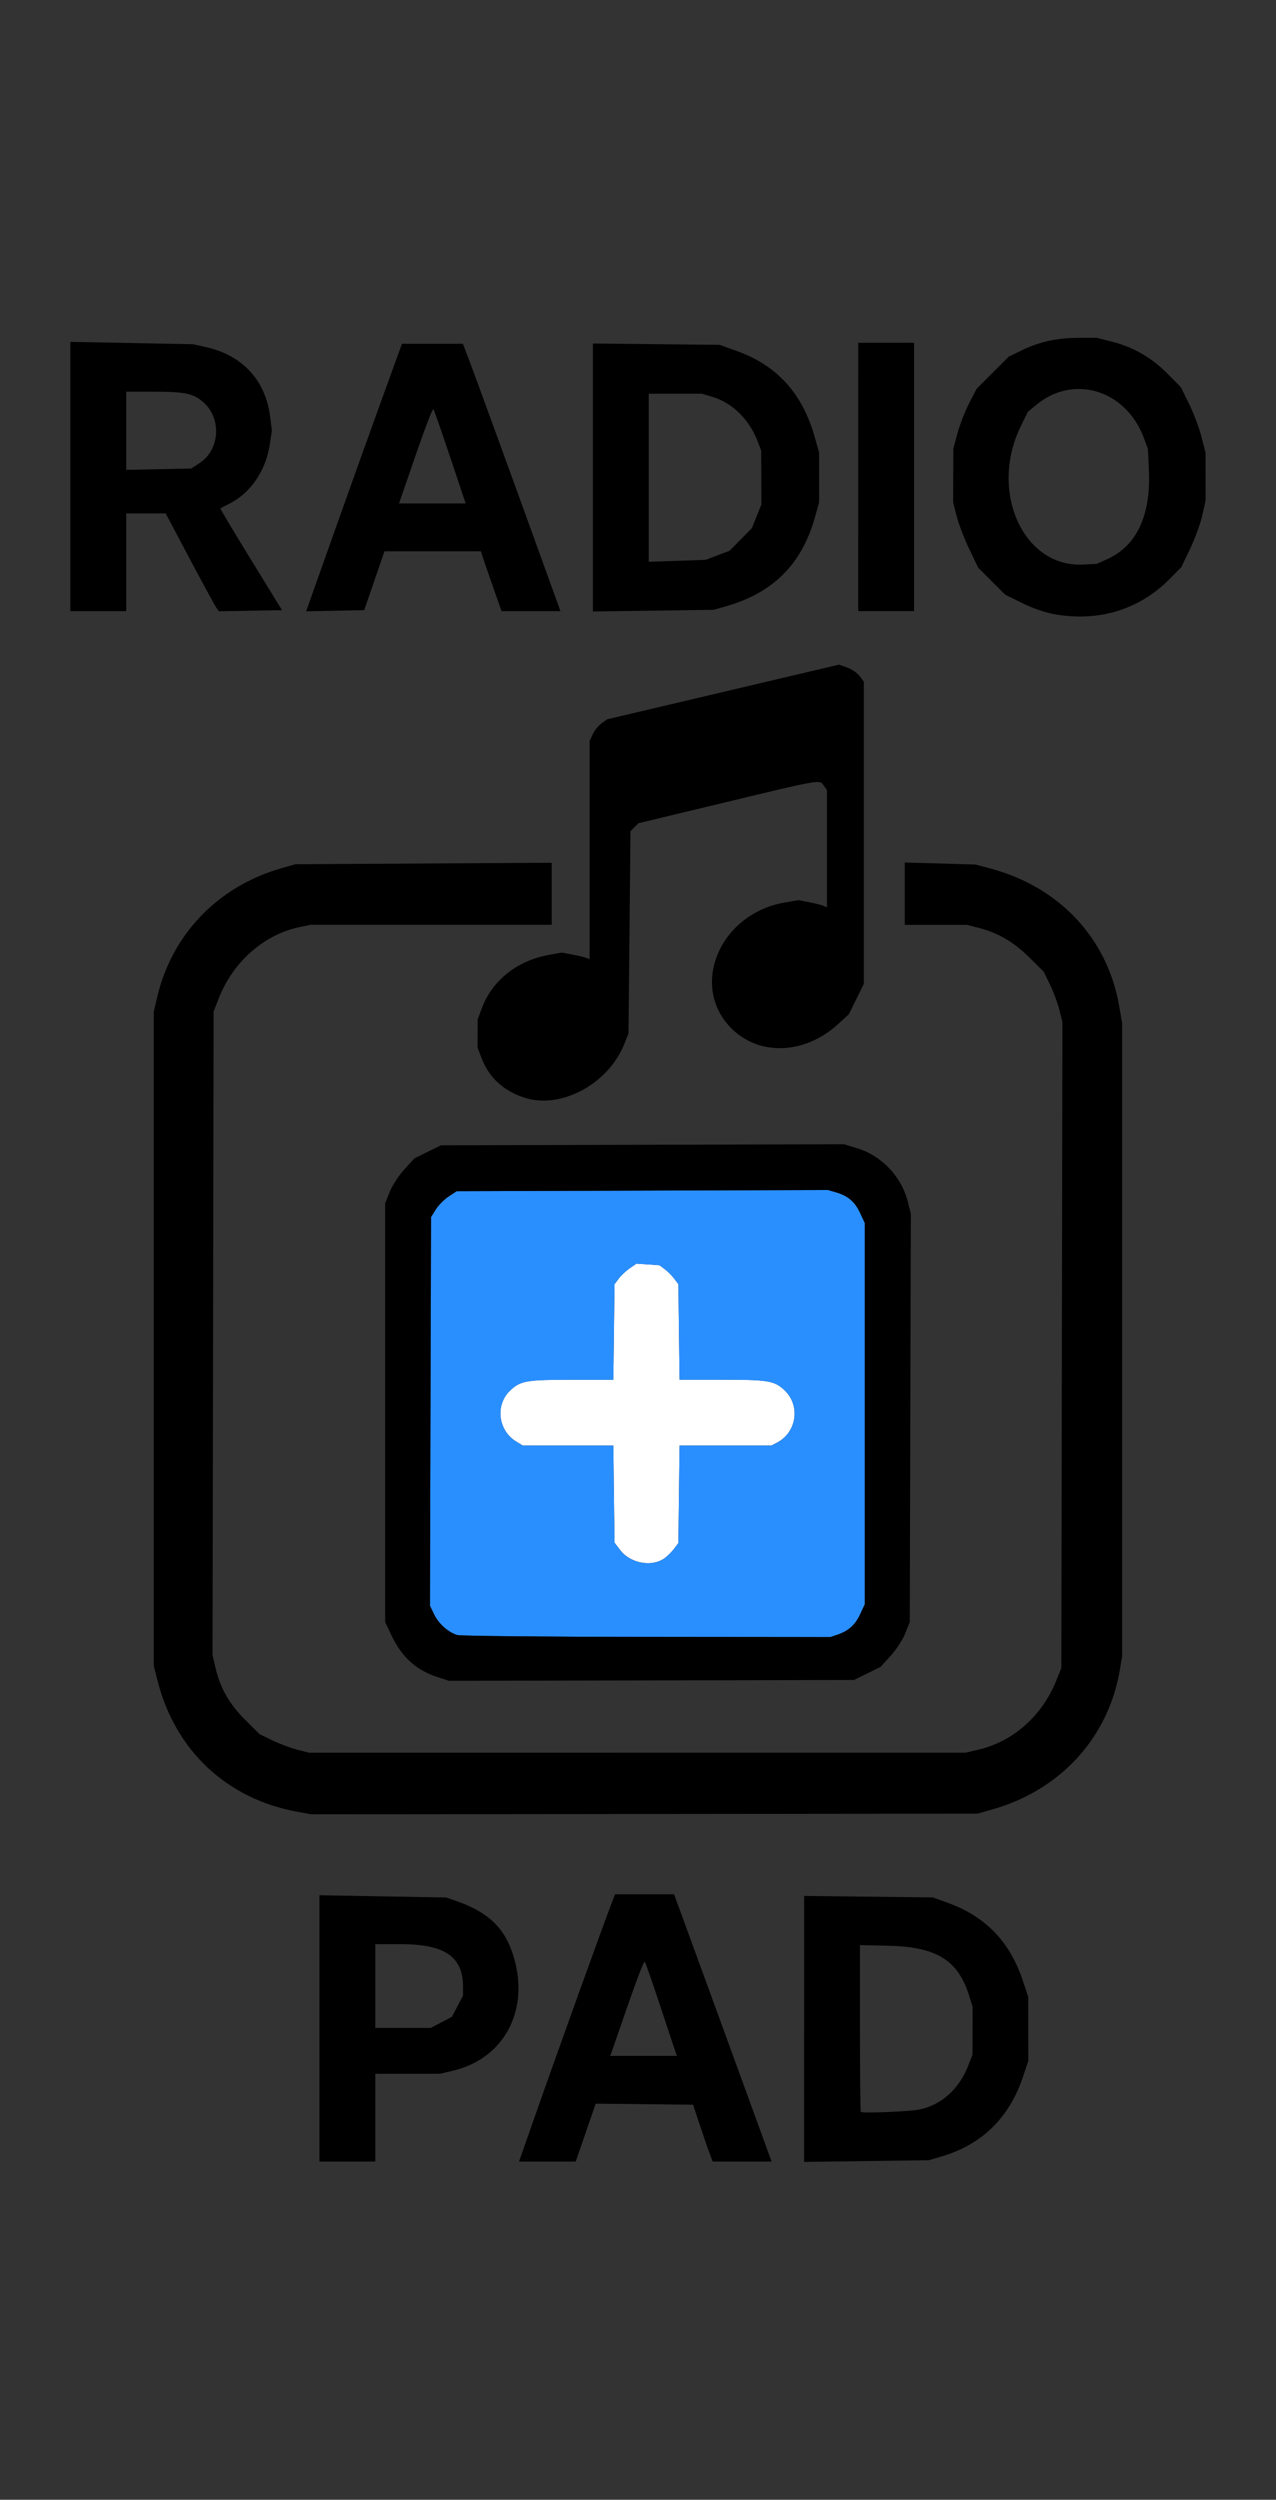 <?xml version="1.0" encoding="UTF-8" standalone="no"?>
<!-- Created with Inkscape (http://www.inkscape.org/) -->

<svg
   width="224.65"
   height="440"
   viewBox="0 0 59.439 116.417"
   version="1.1"
   id="svg1"
   xmlns="http://www.w3.org/2000/svg"
   xmlns:svg="http://www.w3.org/2000/svg">
  <rect x="0" y="0" width="59.439" height="116.417" fill="#333333" stroke="none"/>
  <defs
     id="defs1" />
  <g
     id="layer1"
     transform="translate(-56.621,-87.312)">
    <g
       id="g22"
       transform="translate(12.103,-11.478)">
      <path
         d="m 74.167,157.64 -0.317,0.217 c -0.174,0.119 -0.404,0.335 -0.511,0.48 l -0.194,0.262 -0.028,2.223 -0.028,2.224 h -1.933 c -2.114,0 -2.392,0.048 -2.869,0.498 -0.712,0.671 -0.572,1.864 0.281,2.383 l 0.303,0.184 2.109,5.2e-4 h 2.109 l 0.027,2.261 0.028,2.26 0.268,0.351 c 0.476,0.623 1.491,0.801 2.077,0.364 0.135,-0.101 0.332,-0.299 0.437,-0.44 l 0.192,-0.256 0.028,-2.27 0.028,-2.27 h 2.137 2.137 l 0.263,-0.136 c 0.922,-0.477 1.104,-1.729 0.353,-2.437 -0.474,-0.447 -0.751,-0.494 -2.911,-0.494 h -1.979 l -0.028,-2.223 -0.028,-2.224 -0.192,-0.256 c -0.105,-0.141 -0.304,-0.34 -0.44,-0.442 l -0.248,-0.186 -0.536,-0.038 z"
         style="fill:#ffffff"
         id="path2" />
      <path
         d="m 83.087,154.21 -8.648,0.028 -8.648,0.028 -0.377,0.249 c -0.207,0.137 -0.476,0.409 -0.597,0.604 l -0.221,0.354 -0.025,9.05 -0.025,9.049 0.197,0.407 c 0.212,0.437 0.655,0.831 1.078,0.958 0.144,0.043 4.112,0.083 8.819,0.087 l 8.558,0.008 0.316,-0.107 c 0.528,-0.179 0.837,-0.455 1.069,-0.952 l 0.221,-0.474 v -8.873 -8.873 l -0.221,-0.474 c -0.244,-0.524 -0.564,-0.798 -1.124,-0.961 z m -8.92,3.431 0.535,0.037 0.536,0.038 0.248,0.186 c 0.137,0.102 0.335,0.301 0.44,0.442 l 0.192,0.256 0.028,2.224 0.028,2.223 h 1.979 c 2.16,0 2.437,0.047 2.911,0.494 0.751,0.707 0.569,1.96 -0.353,2.437 l -0.263,0.136 h -2.137 -2.137 l -0.028,2.27 -0.028,2.27 -0.192,0.256 c -0.105,0.141 -0.302,0.339 -0.437,0.44 -0.586,0.437 -1.601,0.26 -2.077,-0.364 l -0.268,-0.351 -0.028,-2.26 -0.027,-2.261 h -2.109 l -2.109,-5.2e-4 -0.303,-0.184 c -0.852,-0.52 -0.993,-1.712 -0.281,-2.383 0.477,-0.45 0.754,-0.498 2.869,-0.498 h 1.933 l 0.028,-2.224 0.028,-2.223 0.194,-0.262 c 0.107,-0.144 0.337,-0.36 0.511,-0.48 z"
         style="fill:#298fff"
         id="path1" />
      <path
         style="fill:#000000;fill-opacity:1;stroke:none;stroke-width:0.241;stroke-dasharray:none;stroke-opacity:1"
         d="m 68.944,149.909 c -0.982,-0.321 -1.651,-0.939 -1.996,-1.848 l -0.185,-0.485 0.002,-0.653 0.002,-0.653 0.199,-0.532 c 0.485,-1.296 1.648,-2.216 3.137,-2.481 l 0.582,-0.104 0.486,0.091 c 0.267,0.05 0.559,0.119 0.649,0.154 l 0.163,0.063 v -5.083 -5.083 l 0.151,-0.318 c 0.083,-0.175 0.268,-0.401 0.41,-0.503 l 0.259,-0.185 5.399,-1.273 5.399,-1.273 0.384,0.136 c 0.211,0.075 0.471,0.254 0.578,0.398 l 0.194,0.262 v 7.036 7.036 l -0.349,0.707 -0.349,0.707 -0.51,0.466 c -1.54,1.408 -3.664,1.49 -4.961,0.192 -1.968,-1.971 -0.54,-5.343 2.482,-5.861 l 0.649,-0.111 0.497,0.097 c 0.274,0.053 0.571,0.128 0.66,0.167 l 0.163,0.07 v -2.73 -2.73 l -0.145,-0.206 c -0.202,-0.289 -0.069,-0.311 -4.57,0.772 l -4.065,0.978 -0.186,0.186 -0.186,0.186 -0.046,4.713 -0.046,4.713 -0.208,0.511 c -0.755,1.853 -2.955,3.024 -4.643,2.472 z"
         id="path12" />
      <path
         style="fill:#000000;fill-opacity:1;stroke:none;stroke-width:0.241;stroke-dasharray:none;stroke-opacity:1"
         d="m 84.496,121.003 3.9e-4,-6.248 1.3,-8e-4 1.3,-8.1e-4 v 6.249 6.249 h -1.301 -1.301 z"
         id="path11" />
      <path
         style="fill:#000000;fill-opacity:1;stroke:none;stroke-width:0.241;stroke-dasharray:none;stroke-opacity:1"
         d="m 72.138,121.028 v -6.24 l 2.95,0.031 2.95,0.031 0.794,0.284 c 1.875,0.67 3.062,1.974 3.633,3.993 l 0.209,0.739 v 1.161 1.161 l -0.205,0.726 c -0.613,2.166 -1.951,3.493 -4.152,4.118 l -0.557,0.158 -2.811,0.039 -2.811,0.039 z m 5.807,3.624 0.557,-0.211 0.521,-0.529 0.521,-0.529 0.221,-0.551 0.221,-0.551 -0.005,-1.254 -0.005,-1.254 -0.16,-0.418 c -0.398,-1.041 -1.183,-1.808 -2.142,-2.093 l -0.462,-0.137 h -1.237 -1.237 v 3.914 3.914 l 1.324,-0.045 1.324,-0.045 z"
         id="path10" />
      <path
         style="fill:#000000;fill-opacity:1;stroke:none;stroke-width:0.241;stroke-dasharray:none;stroke-opacity:1"
         d="m 60.009,123.793 c 0.675,-1.905 1.679,-4.707 2.23,-6.228 l 1.003,-2.764 h 1.42 1.42 l 0.293,0.767 c 0.255,0.667 2.502,6.839 3.805,10.453 l 0.444,1.231 h -1.371 -1.371 l -0.369,-1.045 c -0.203,-0.575 -0.419,-1.202 -0.481,-1.394 l -0.113,-0.348 -2.246,8e-4 -2.246,7.9e-4 -0.472,1.37 -0.472,1.37 -1.352,0.026 -1.352,0.026 z m 6.161,-1.675 c -0.023,-0.064 -0.348,-1.036 -0.723,-2.16 -0.375,-1.124 -0.709,-2.076 -0.742,-2.115 -0.033,-0.039 -0.388,0.881 -0.789,2.044 -0.401,1.163 -0.748,2.168 -0.77,2.232 l -0.041,0.116 h 1.553 1.553 z"
         id="path9" />
      <path
         style="fill:#000000;fill-opacity:1;stroke:none;stroke-width:0.241;stroke-dasharray:none;stroke-opacity:1"
         d="m 47.795,120.981 v -6.27 l 2.857,0.055 2.857,0.055 0.582,0.129 c 1.714,0.379 2.791,1.536 3.008,3.231 l 0.085,0.663 -0.099,0.65 c -0.185,1.214 -0.891,2.252 -1.866,2.744 -0.224,0.113 -0.42,0.216 -0.435,0.229 -0.015,0.013 0.625,1.084 1.422,2.381 l 1.449,2.358 -1.468,0.026 -1.468,0.026 -0.121,-0.165 c -0.067,-0.091 -0.625,-1.116 -1.242,-2.279 l -1.121,-2.114 h -0.919 -0.919 v 2.276 2.276 h -1.301 -1.301 z m 6.031,-0.634 c 0.939,-0.622 1.023,-2.07 0.165,-2.824 -0.467,-0.41 -0.846,-0.49 -2.316,-0.491 l -1.278,-5.2e-4 v 1.82 1.82 l 1.517,-0.031 1.517,-0.031 z"
         id="path8" />
      <path
         style="fill:#000000;fill-opacity:1;stroke:none;stroke-width:0.241;stroke-dasharray:none;stroke-opacity:1"
         d="m 93.605,127.388 c -0.424,-0.077 -0.997,-0.276 -1.479,-0.515 l -0.786,-0.389 -0.628,-0.628 -0.628,-0.628 -0.417,-0.87 c -0.229,-0.478 -0.491,-1.162 -0.583,-1.52 l -0.166,-0.65 0.004,-1.254 0.004,-1.254 0.197,-0.725 c 0.109,-0.399 0.353,-1.026 0.544,-1.394 l 0.347,-0.669 0.748,-0.747 0.748,-0.747 0.609,-0.295 c 0.823,-0.399 1.64,-0.577 2.651,-0.579 l 0.845,-0.001 0.726,0.186 c 0.983,0.251 1.83,0.743 2.57,1.492 l 0.617,0.625 0.382,0.777 c 0.21,0.427 0.468,1.111 0.573,1.52 l 0.191,0.743 0.002,1.115 0.002,1.115 -0.155,0.697 c -0.086,0.383 -0.341,1.083 -0.568,1.556 l -0.412,0.859 -0.532,0.538 c -1.429,1.444 -3.325,2.02 -5.406,1.644 z m 2.516,-2.571 c 1.351,-0.619 2.012,-2.039 1.916,-4.116 l -0.048,-1.022 -0.198,-0.52 c -0.839,-2.207 -3.251,-2.947 -4.982,-1.528 l -0.41,0.336 -0.329,0.67 c -1.484,3.026 0.103,6.575 2.882,6.445 l 0.655,-0.031 z"
         id="path7" />
      <path
         style="fill:#000000;fill-opacity:1;stroke:none;stroke-width:0.241;stroke-dasharray:none;stroke-opacity:1"
         d="m 81.976,193.28 v -6.193 l 2.996,0.034 2.996,0.034 0.682,0.245 c 1.776,0.638 2.913,1.817 3.52,3.649 l 0.246,0.743 0.002,1.487 0.002,1.487 -0.249,0.743 c -0.646,1.925 -1.924,3.167 -3.831,3.723 l -0.557,0.163 -2.904,0.039 -2.904,0.039 z m 5.353,3.757 c 1.02,-0.203 1.851,-0.938 2.277,-2.012 l 0.213,-0.537 0.003,-1.115 0.003,-1.115 -0.158,-0.511 c -0.517,-1.676 -1.524,-2.295 -3.812,-2.343 l -1.278,-0.027 1.3e-4,3.864 c 8e-5,2.125 0.018,3.881 0.039,3.902 0.073,0.073 2.238,-0.012 2.713,-0.107 z"
         id="path6" />
      <path
         style="fill:#000000;fill-opacity:1;stroke:none;stroke-width:0.241;stroke-dasharray:none;stroke-opacity:1"
         d="m 69.241,197.902 c 1.23,-3.513 3.486,-9.777 3.864,-10.731 l 0.065,-0.163 h 1.373 1.373 l 0.351,0.952 c 0.193,0.524 1.216,3.325 2.273,6.225 l 1.921,5.273 h -1.372 -1.372 l -0.148,-0.395 c -0.082,-0.217 -0.287,-0.813 -0.457,-1.324 l -0.309,-0.929 -2.268,-0.025 -2.268,-0.025 -0.465,1.349 -0.465,1.349 -1.321,2.7e-4 -1.321,2.8e-4 z m 6.766,-3.484 c -0.024,-0.064 -0.347,-1.036 -0.718,-2.16 -0.372,-1.124 -0.704,-2.075 -0.738,-2.113 -0.034,-0.038 -0.39,0.882 -0.791,2.044 -0.401,1.162 -0.748,2.166 -0.772,2.23 l -0.044,0.116 h 1.553 1.553 z"
         id="path5" />
      <path
         style="fill:#000000;fill-opacity:1;stroke:none;stroke-width:0.241;stroke-dasharray:none;stroke-opacity:1"
         d="m 59.398,193.257 -1.1e-4,-6.202 2.95,0.052 2.95,0.052 0.418,0.143 c 1.489,0.51 2.271,1.227 2.679,2.455 0.85,2.558 -0.338,4.895 -2.78,5.47 l -0.595,0.14 -1.51,0.001 -1.51,10e-4 v 2.044 2.044 h -1.301 -1.301 z m 5.677,-0.282 0.495,-0.259 0.259,-0.495 0.259,-0.495 -0.002,-0.431 c -0.007,-1.385 -0.86,-1.962 -2.901,-1.963 l -1.185,-5.2e-4 v 1.951 1.951 h 1.29 1.29 z"
         id="path4" />
      <path
         style="fill:#000000;fill-opacity:1;stroke:none;stroke-width:0.241;stroke-dasharray:none;stroke-opacity:1"
         d="m 64.914,176.901 c -1.008,-0.325 -1.676,-0.929 -2.167,-1.962 l -0.287,-0.604 v -9.756 -9.756 l 0.216,-0.534 c 0.121,-0.301 0.419,-0.756 0.681,-1.043 l 0.465,-0.509 0.618,-0.304 0.618,-0.304 9.386,-0.025 9.386,-0.025 0.619,0.188 c 1.135,0.344 2.057,1.315 2.353,2.474 l 0.145,0.568 -0.025,9.513 -0.025,9.513 -0.216,0.534 c -0.121,0.301 -0.419,0.756 -0.681,1.043 l -0.465,0.509 -0.618,0.304 -0.618,0.304 -9.433,0.019 -9.433,0.019 z m 18.6,-1.976 c 0.528,-0.179 0.838,-0.455 1.069,-0.952 l 0.221,-0.474 v -8.873 -8.873 l -0.221,-0.474 c -0.244,-0.524 -0.564,-0.797 -1.125,-0.961 l -0.372,-0.108 -8.648,0.028 -8.648,0.028 -0.377,0.249 c -0.207,0.137 -0.476,0.409 -0.597,0.604 l -0.22,0.355 -0.025,9.049 -0.025,9.049 0.197,0.407 c 0.212,0.437 0.655,0.831 1.078,0.958 0.144,0.043 4.112,0.082 8.819,0.086 l 8.557,0.008 z"
         id="path3" />
      <path
         style="fill:#000000;fill-opacity:1;stroke:none;stroke-width:0.241;stroke-dasharray:none;stroke-opacity:1"
         d="m 58.357,183.164 c -3.273,-0.599 -5.669,-2.844 -6.497,-6.089 l -0.178,-0.697 v -15.238 -15.238 l 0.164,-0.697 c 0.685,-2.904 2.833,-5.133 5.754,-5.971 l 0.678,-0.195 5.97,-0.035 5.97,-0.035 v 1.445 1.445 h -5.617 -5.617 l -0.492,0.102 c -1.667,0.345 -3.12,1.621 -3.781,3.319 l -0.242,0.621 -0.025,14.984 -0.025,14.984 0.14,0.602 c 0.217,0.937 0.644,1.682 1.386,2.422 l 0.661,0.658 0.604,0.292 c 0.332,0.161 0.853,0.356 1.158,0.434 l 0.554,0.141 15.288,-0.001 15.288,-0.001 0.594,-0.14 c 1.635,-0.386 2.976,-1.581 3.643,-3.248 l 0.223,-0.557 0.025,-15.043 0.025,-15.043 -0.143,-0.566 c -0.078,-0.311 -0.274,-0.838 -0.435,-1.17 l -0.293,-0.604 -0.658,-0.653 c -0.724,-0.719 -1.466,-1.157 -2.344,-1.383 l -0.571,-0.147 h -1.45 -1.45 v -1.452 -1.452 l 1.649,0.047 1.649,0.047 0.704,0.189 c 3.201,0.858 5.436,3.244 5.984,6.388 l 0.141,0.81 -7.02e-4,14.738 -7.02e-4,14.738 -0.095,0.584 c -0.516,3.178 -2.751,5.647 -5.934,6.554 l -0.706,0.201 -15.516,0.016 -15.516,0.016 z"
         id="path22" />
    </g>
  </g>
</svg>
